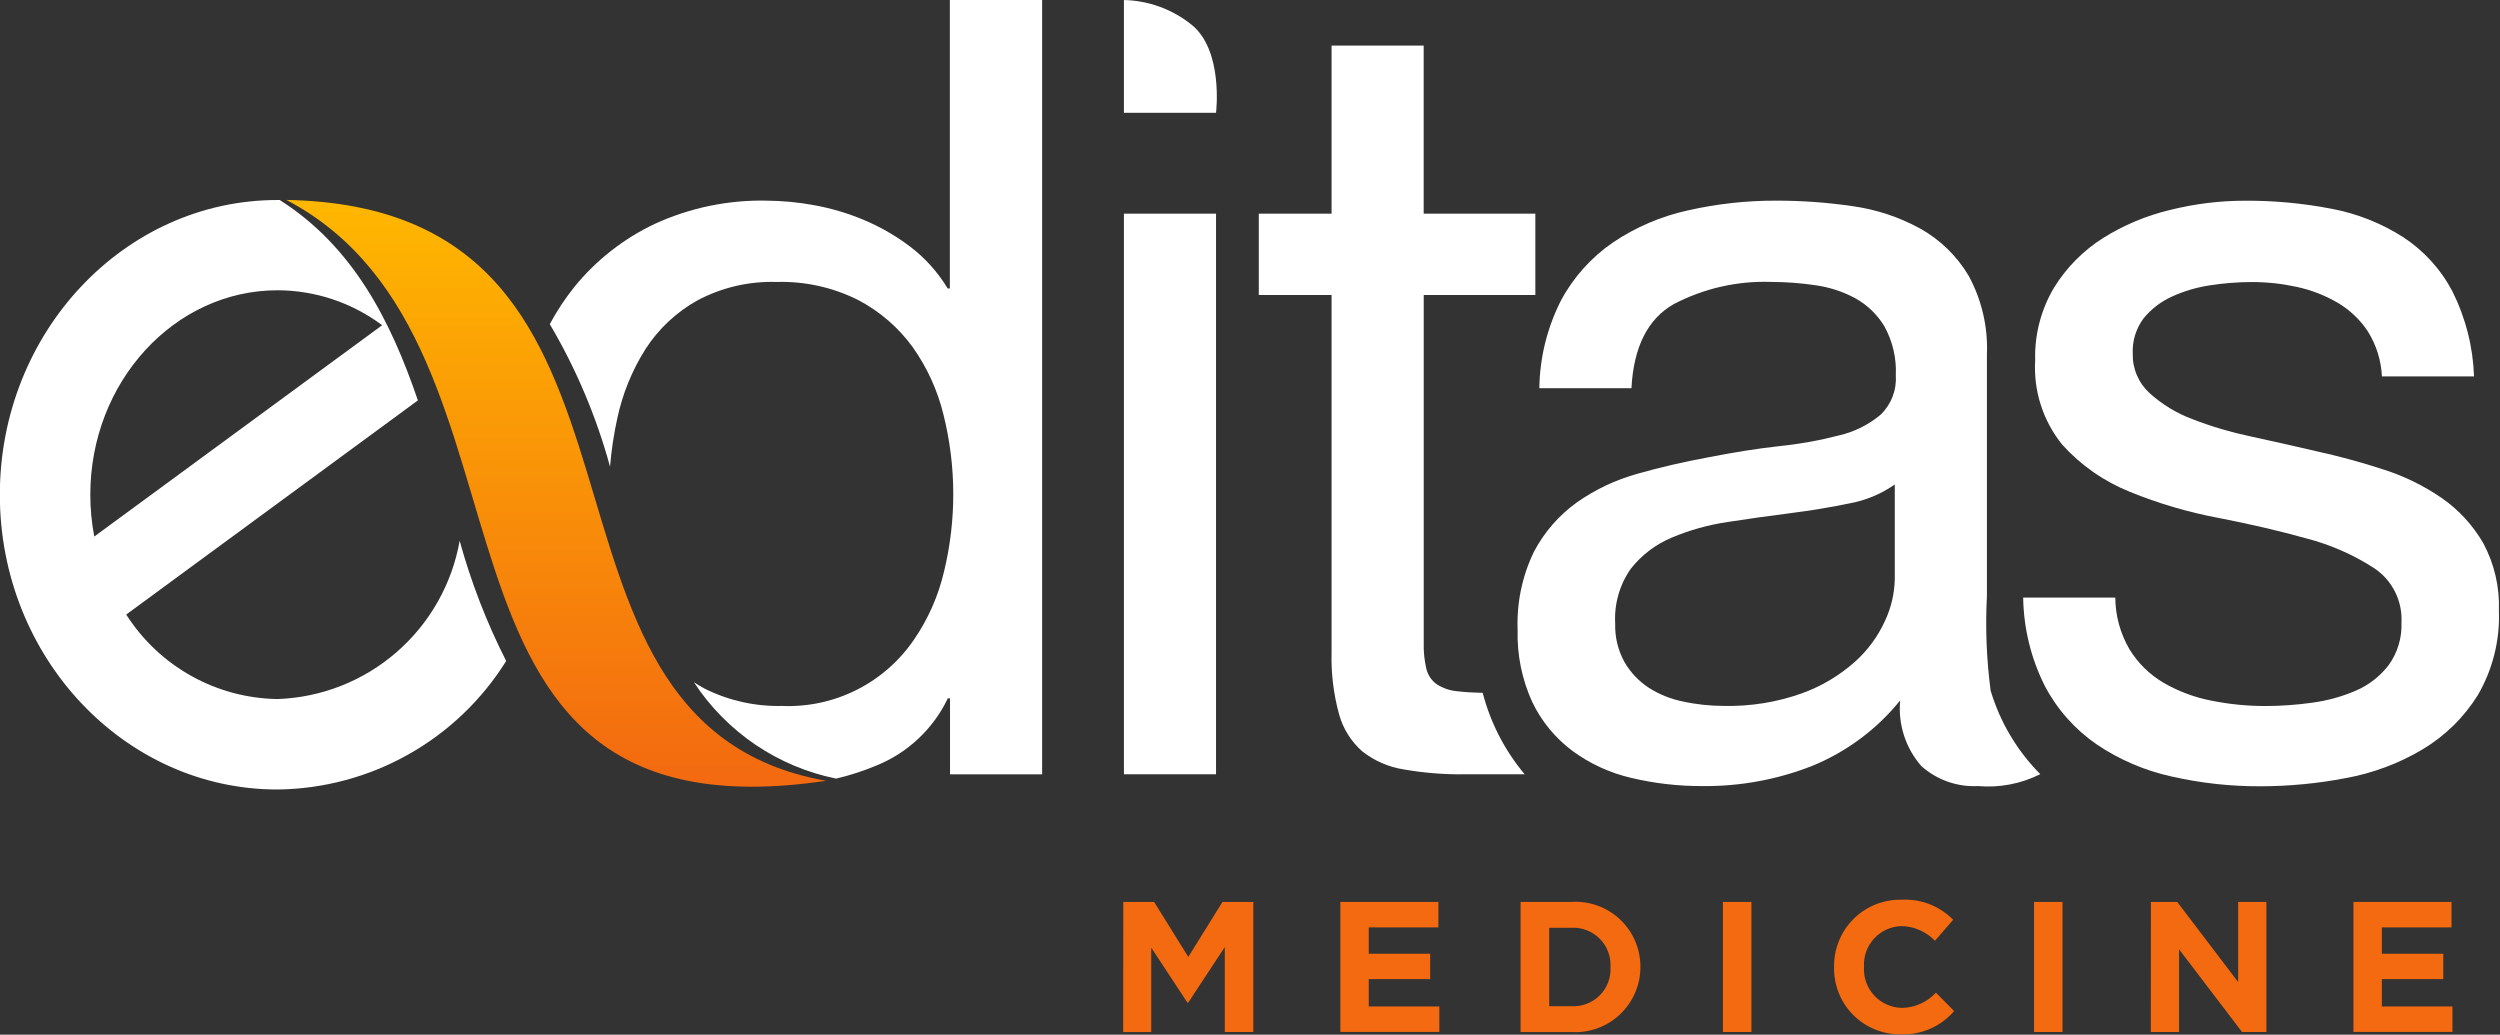 <svg version="1.2" baseProfile="tiny-ps" xmlns="http://www.w3.org/2000/svg" viewBox="0 0 1614 668" width="1614" height="668">
	<rect x="0" y="0" width="1614" height="668" fill="#333333" stroke="none"/>
	<title>logo-editas-gray_f449d648-svg</title>
	<defs>
		<linearGradient id="grd1" gradientUnits="userSpaceOnUse"  x1="359.087" y1="507.807" x2="359.087" y2="129.072">
			<stop offset="0.016" stop-color="#f36a10"  />
			<stop offset="0.995" stop-color="#ffb700"  />
		</linearGradient>
	</defs>
	<style>
		tspan { white-space:pre }
		.shp0 { fill: #ffffff } 
		.shp1 { fill: #f36a10 } 
		.shp2 { fill: url(#grd1) } 
	</style>
	<g id="Layer">
		<path id="Layer" fill-rule="evenodd" class="shp0" d="M785.07 72.82L725.61 72.82L725.61 0.01C729.52 0.1 733.42 0.51 737.27 1.22C741.11 1.94 744.89 2.97 748.58 4.31C752.26 5.64 755.82 7.27 759.24 9.18C762.65 11.09 765.91 13.27 768.97 15.71C790.1 32.3 785.07 72.82 785.07 72.82ZM725.61 137.93L785.07 137.93L785.07 499.86L725.61 499.86L725.61 137.93ZM1607.89 361.01C1609.21 364.53 1610.3 368.14 1611.15 371.8C1612 375.47 1612.6 379.19 1612.96 382.93C1613.32 386.68 1613.43 390.44 1613.29 394.2C1613.47 398.95 1613.32 403.71 1612.83 408.44C1612.34 413.18 1611.51 417.87 1610.36 422.48C1609.21 427.09 1607.73 431.62 1605.94 436.03C1604.15 440.43 1602.05 444.71 1599.66 448.81C1597.43 452.38 1594.99 455.82 1592.36 459.1C1589.72 462.38 1586.9 465.5 1583.89 468.44C1580.89 471.39 1577.72 474.15 1574.39 476.72C1571.06 479.29 1567.58 481.66 1563.97 483.82C1560.15 486.09 1556.23 488.19 1552.22 490.11C1548.22 492.03 1544.13 493.77 1539.96 495.32C1535.8 496.87 1531.57 498.24 1527.29 499.42C1523.01 500.59 1518.67 501.58 1514.3 502.36C1509.78 503.23 1505.24 503.99 1500.68 504.65C1496.12 505.3 1491.55 505.85 1486.96 506.28C1482.38 506.72 1477.79 507.05 1473.19 507.28C1468.59 507.5 1463.99 507.61 1459.38 507.62C1454.56 507.64 1449.74 507.52 1444.93 507.27C1440.12 507.02 1435.31 506.63 1430.52 506.1C1425.73 505.57 1420.95 504.91 1416.2 504.11C1411.44 503.32 1406.71 502.38 1402.01 501.32C1397.71 500.37 1393.46 499.22 1389.27 497.88C1385.08 496.54 1380.95 495 1376.9 493.26C1372.85 491.53 1368.89 489.61 1365.02 487.51C1361.16 485.4 1357.39 483.12 1353.74 480.66C1350.23 478.25 1346.87 475.63 1343.68 472.82C1340.49 470 1337.47 466.99 1334.64 463.81C1331.81 460.63 1329.18 457.28 1326.76 453.78C1324.34 450.28 1322.13 446.63 1320.15 442.86C1317.93 438.45 1315.96 433.92 1314.25 429.29C1312.54 424.66 1311.1 419.93 1309.92 415.13C1308.75 410.34 1307.84 405.48 1307.21 400.58C1306.59 395.68 1306.24 390.75 1306.16 385.81L1365.63 385.82C1365.65 388.72 1365.86 391.62 1366.25 394.5C1366.65 397.38 1367.23 400.23 1368 403.03C1368.76 405.84 1369.71 408.59 1370.84 411.27C1371.96 413.95 1373.26 416.55 1374.72 419.06C1376.07 421.29 1377.56 423.43 1379.18 425.47C1380.8 427.52 1382.54 429.46 1384.39 431.28C1386.25 433.11 1388.22 434.82 1390.28 436.41C1392.35 437.99 1394.51 439.45 1396.76 440.77C1399.14 442.15 1401.58 443.43 1404.07 444.61C1406.55 445.79 1409.09 446.86 1411.67 447.83C1414.25 448.8 1416.86 449.66 1419.51 450.4C1422.16 451.15 1424.84 451.79 1427.54 452.31C1430.45 452.9 1433.38 453.42 1436.31 453.86C1439.25 454.3 1442.19 454.67 1445.15 454.96C1448.1 455.25 1451.07 455.47 1454.03 455.61C1457 455.75 1459.97 455.82 1462.94 455.81C1465.39 455.8 1467.85 455.75 1470.31 455.66C1472.76 455.57 1475.22 455.44 1477.67 455.26C1480.12 455.09 1482.57 454.87 1485.01 454.61C1487.45 454.36 1489.89 454.06 1492.33 453.72C1494.76 453.4 1497.18 453 1499.59 452.52C1501.99 452.04 1504.38 451.48 1506.75 450.84C1509.12 450.19 1511.46 449.47 1513.78 448.66C1516.1 447.86 1518.39 446.97 1520.64 446.01C1522.74 445.13 1524.77 444.11 1526.73 442.96C1528.69 441.82 1530.58 440.55 1532.38 439.16C1534.18 437.78 1535.89 436.28 1537.49 434.67C1539.1 433.07 1540.6 431.36 1541.99 429.56C1543.44 427.58 1544.72 425.48 1545.81 423.28C1546.91 421.08 1547.82 418.8 1548.53 416.45C1549.24 414.1 1549.76 411.69 1550.07 409.26C1550.38 406.82 1550.49 404.36 1550.39 401.91C1550.57 398.5 1550.31 395.08 1549.61 391.74C1548.91 388.39 1547.79 385.15 1546.26 382.1C1544.73 379.04 1542.82 376.2 1540.57 373.63C1538.31 371.07 1535.74 368.81 1532.9 366.9C1529.55 364.72 1526.11 362.68 1522.59 360.78C1519.07 358.88 1515.47 357.12 1511.81 355.51C1508.15 353.9 1504.43 352.44 1500.65 351.12C1496.87 349.81 1493.04 348.65 1489.17 347.65C1471.67 342.76 1452.66 338.32 1432.14 334.35C1427.27 333.43 1422.41 332.39 1417.59 331.23C1412.76 330.07 1407.97 328.79 1403.21 327.39C1398.45 325.99 1393.73 324.46 1389.04 322.82C1384.36 321.18 1379.72 319.42 1375.13 317.55C1370.97 315.88 1366.91 313.98 1362.96 311.86C1359.02 309.73 1355.2 307.38 1351.52 304.82C1347.84 302.26 1344.31 299.49 1340.95 296.53C1337.59 293.57 1334.4 290.41 1331.39 287.09C1328.32 283.29 1325.6 279.21 1323.27 274.9C1320.95 270.6 1319.02 266.09 1317.53 261.43C1316.04 256.77 1314.98 251.98 1314.38 247.13C1313.77 242.27 1313.61 237.37 1313.91 232.49C1313.79 228.39 1313.97 224.3 1314.44 220.23C1314.9 216.16 1315.65 212.13 1316.69 208.16C1317.72 204.2 1319.04 200.31 1320.62 196.54C1322.2 192.76 1324.05 189.1 1326.16 185.58C1328.14 182.38 1330.3 179.29 1332.63 176.33C1334.95 173.38 1337.45 170.55 1340.09 167.87C1342.74 165.2 1345.54 162.67 1348.47 160.31C1351.4 157.95 1354.46 155.75 1357.64 153.74C1360.98 151.64 1364.4 149.68 1367.89 147.87C1371.39 146.05 1374.96 144.38 1378.59 142.86C1382.22 141.33 1385.91 139.96 1389.66 138.74C1393.4 137.51 1397.19 136.45 1401.02 135.53C1404.94 134.56 1408.88 133.7 1412.85 132.96C1416.81 132.22 1420.8 131.6 1424.8 131.1C1428.81 130.61 1432.83 130.23 1436.85 129.98C1440.88 129.72 1444.91 129.59 1448.95 129.58C1453.69 129.55 1458.44 129.63 1463.19 129.84C1467.93 130.04 1472.67 130.36 1477.39 130.8C1482.12 131.24 1486.84 131.79 1491.54 132.47C1496.24 133.14 1500.92 133.93 1505.58 134.84C1509.64 135.62 1513.66 136.58 1517.63 137.74C1521.6 138.9 1525.51 140.24 1529.36 141.77C1533.2 143.29 1536.97 145 1540.65 146.88C1544.33 148.77 1547.92 150.82 1551.41 153.04C1554.74 155.22 1557.94 157.62 1560.97 160.2C1564.01 162.79 1566.87 165.57 1569.56 168.52C1572.24 171.46 1574.73 174.58 1577.02 177.85C1579.31 181.11 1581.39 184.52 1583.25 188.05C1585.38 192.31 1587.28 196.68 1588.94 201.14C1590.6 205.61 1592.03 210.16 1593.2 214.77C1594.38 219.39 1595.3 224.06 1595.98 228.78C1596.65 233.49 1597.07 238.24 1597.24 243L1537.77 243C1537.65 240.44 1537.36 237.89 1536.91 235.36C1536.47 232.83 1535.86 230.34 1535.09 227.89C1534.32 225.44 1533.4 223.04 1532.33 220.71C1531.26 218.38 1530.04 216.12 1528.68 213.95C1527.43 212.05 1526.07 210.23 1524.61 208.49C1523.15 206.76 1521.6 205.1 1519.95 203.54C1518.3 201.98 1516.57 200.52 1514.75 199.15C1512.94 197.79 1511.05 196.53 1509.09 195.39C1507.06 194.2 1504.97 193.1 1502.85 192.08C1500.73 191.06 1498.57 190.12 1496.37 189.27C1494.18 188.42 1491.95 187.66 1489.69 186.98C1487.44 186.31 1485.16 185.72 1482.86 185.23C1480.47 184.71 1478.08 184.25 1475.67 183.85C1473.26 183.46 1470.85 183.13 1468.42 182.87C1466 182.61 1463.57 182.41 1461.13 182.28C1458.69 182.15 1456.26 182.08 1453.82 182.08C1451.57 182.09 1449.32 182.13 1447.07 182.22C1444.82 182.31 1442.57 182.44 1440.33 182.62C1438.08 182.79 1435.84 183.01 1433.61 183.27C1431.37 183.53 1429.14 183.84 1426.92 184.18C1424.77 184.49 1422.64 184.88 1420.53 185.35C1418.41 185.81 1416.31 186.35 1414.24 186.96C1412.16 187.58 1410.11 188.27 1408.08 189.03C1406.05 189.79 1404.05 190.63 1402.08 191.53C1400.33 192.33 1398.61 193.22 1396.96 194.22C1395.3 195.21 1393.71 196.3 1392.17 197.47C1390.64 198.65 1389.18 199.92 1387.8 201.26C1386.42 202.61 1385.11 204.03 1383.89 205.53C1382.68 207.15 1381.61 208.87 1380.69 210.68C1379.78 212.48 1379.02 214.36 1378.42 216.3C1377.83 218.23 1377.4 220.22 1377.14 222.22C1376.89 224.23 1376.81 226.26 1376.9 228.28C1376.84 230.66 1377.03 233.05 1377.48 235.39C1377.93 237.73 1378.62 240.02 1379.56 242.21C1380.49 244.4 1381.65 246.49 1383.03 248.43C1384.41 250.38 1385.99 252.17 1387.74 253.78C1389.75 255.6 1391.85 257.32 1394.03 258.94C1396.2 260.56 1398.45 262.08 1400.77 263.49C1403.08 264.9 1405.47 266.2 1407.91 267.38C1410.34 268.57 1412.84 269.63 1415.38 270.58C1418.44 271.77 1421.53 272.9 1424.64 273.96C1427.75 275.03 1430.89 276.02 1434.04 276.96C1437.19 277.89 1440.36 278.76 1443.54 279.57C1446.73 280.37 1449.93 281.11 1453.15 281.79C1467.15 284.82 1481.14 287.97 1495.13 291.24C1498.82 292.05 1502.5 292.9 1506.17 293.8C1509.84 294.7 1513.5 295.64 1517.15 296.64C1520.79 297.63 1524.43 298.67 1528.05 299.75C1531.67 300.83 1535.27 301.96 1538.86 303.14C1542.22 304.21 1545.53 305.4 1548.8 306.72C1552.07 308.03 1555.28 309.47 1558.44 311.02C1561.6 312.57 1564.71 314.24 1567.74 316.02C1570.78 317.8 1573.75 319.7 1576.65 321.7C1579.36 323.59 1581.96 325.64 1584.45 327.82C1586.94 330 1589.3 332.32 1591.54 334.76C1593.77 337.2 1595.87 339.76 1597.82 342.43C1599.78 345.1 1601.59 347.87 1603.24 350.74C1605.01 354.06 1606.57 357.49 1607.89 361.01ZM941.2 446.31C945.57 446.84 950.91 447.17 957.23 447.31C958.48 452.12 960 456.86 961.77 461.51C963.55 466.15 965.58 470.69 967.85 475.11C970.13 479.53 972.65 483.81 975.4 487.95C978.16 492.09 981.14 496.08 984.33 499.88L945.72 499.88C942.41 499.93 939.1 499.9 935.79 499.79C932.48 499.68 929.18 499.49 925.88 499.23C922.58 498.96 919.29 498.62 916.01 498.21C912.72 497.79 909.45 497.3 906.19 496.73C903.78 496.34 901.39 495.81 899.05 495.13C896.7 494.44 894.4 493.61 892.16 492.64C889.92 491.67 887.75 490.55 885.65 489.31C883.55 488.06 881.53 486.68 879.6 485.18C877.81 483.61 876.13 481.92 874.58 480.11C873.04 478.31 871.62 476.39 870.35 474.38C869.08 472.36 867.96 470.26 866.99 468.09C866.02 465.91 865.21 463.67 864.57 461.38C863.66 458.08 862.87 454.75 862.21 451.39C861.54 448.03 861.01 444.65 860.6 441.26C860.19 437.86 859.91 434.45 859.75 431.03C859.59 427.61 859.57 424.19 859.67 420.76L859.67 190.44L812.68 190.44L812.68 137.94L859.67 137.94L859.67 29.42L919.13 29.42L919.13 137.94L991.22 137.94L991.22 190.44L919.16 190.44L919.16 415.15C919.12 416.57 919.13 417.98 919.18 419.39C919.24 420.8 919.34 422.21 919.48 423.61C919.63 425.02 919.82 426.42 920.06 427.81C920.29 429.2 920.57 430.58 920.9 431.96C921.15 432.93 921.48 433.89 921.89 434.81C922.3 435.73 922.79 436.61 923.36 437.45C923.93 438.28 924.57 439.06 925.27 439.79C925.97 440.51 926.74 441.17 927.55 441.76C928.57 442.41 929.63 443 930.73 443.52C931.82 444.05 932.95 444.5 934.1 444.88C935.24 445.27 936.42 445.58 937.6 445.82C938.79 446.05 939.99 446.22 941.2 446.31Z" />
		<path id="Layer" fill-rule="evenodd" class="shp0" d="M1282.75 384.78C1282.48 389.88 1282.33 394.98 1282.3 400.08C1282.27 405.18 1282.35 410.29 1282.55 415.39C1282.75 420.49 1283.07 425.58 1283.5 430.66C1283.94 435.75 1284.49 440.82 1285.15 445.88C1286.67 450.94 1288.49 455.9 1290.61 460.74C1292.73 465.57 1295.15 470.27 1297.85 474.81C1300.55 479.35 1303.52 483.72 1306.75 487.89C1309.99 492.07 1313.47 496.04 1317.19 499.79C1314.11 501.33 1310.93 502.67 1307.67 503.78C1304.41 504.89 1301.07 505.77 1297.69 506.42C1294.3 507.07 1290.88 507.49 1287.44 507.67C1284 507.85 1280.55 507.79 1277.11 507.49C1273.79 507.66 1270.45 507.51 1267.15 507.03C1263.86 506.55 1260.61 505.76 1257.47 504.65C1254.33 503.54 1251.3 502.13 1248.44 500.43C1245.57 498.74 1242.87 496.76 1240.39 494.54C1237.88 491.67 1235.67 488.55 1233.79 485.23C1231.91 481.91 1230.38 478.4 1229.21 474.77C1228.04 471.14 1227.24 467.4 1226.83 463.6C1226.42 459.81 1226.39 455.98 1226.75 452.19C1222.99 456.84 1218.94 461.25 1214.62 465.4C1210.31 469.54 1205.73 473.41 1200.93 476.98C1196.13 480.55 1191.1 483.81 1185.89 486.75C1180.67 489.68 1175.28 492.29 1169.74 494.54C1164.16 496.73 1158.47 498.65 1152.7 500.29C1146.94 501.93 1141.09 503.3 1135.2 504.38C1129.3 505.47 1123.35 506.27 1117.38 506.79C1111.41 507.31 1105.41 507.54 1099.42 507.49C1095.54 507.51 1091.65 507.42 1087.78 507.21C1083.9 507 1080.03 506.68 1076.18 506.24C1072.32 505.8 1068.48 505.25 1064.65 504.58C1060.83 503.91 1057.03 503.13 1053.25 502.24C1049.82 501.45 1046.43 500.48 1043.1 499.35C1039.76 498.21 1036.49 496.91 1033.29 495.44C1030.09 493.97 1026.97 492.34 1023.93 490.55C1020.9 488.77 1017.96 486.83 1015.12 484.74C1012.37 482.69 1009.75 480.47 1007.27 478.1C1004.78 475.73 1002.45 473.21 1000.27 470.56C998.09 467.91 996.07 465.12 994.22 462.23C992.38 459.33 990.71 456.33 989.23 453.23C987.57 449.6 986.12 445.88 984.88 442.08C983.65 438.28 982.63 434.41 981.83 430.5C981.04 426.59 980.47 422.63 980.13 418.65C979.79 414.67 979.67 410.68 979.78 406.68C979.61 402.35 979.71 398.01 980.07 393.69C980.43 389.37 981.05 385.08 981.93 380.84C982.82 376.59 983.96 372.41 985.35 368.3C986.75 364.2 988.39 360.18 990.27 356.28C991.92 353.14 993.75 350.09 995.75 347.16C997.74 344.23 999.91 341.42 1002.24 338.74C1004.56 336.06 1007.04 333.52 1009.66 331.13C1012.28 328.74 1015.03 326.5 1017.91 324.43C1020.88 322.34 1023.93 320.37 1027.07 318.54C1030.2 316.71 1033.42 315.02 1036.7 313.46C1039.98 311.91 1043.33 310.49 1046.73 309.23C1050.13 307.96 1053.59 306.84 1057.09 305.87C1071.77 301.71 1086.81 298.21 1102.21 295.38C1118.53 292.12 1134.03 289.67 1148.73 288.02C1152 287.69 1155.27 287.29 1158.53 286.83C1161.79 286.37 1165.04 285.85 1168.27 285.27C1171.51 284.69 1174.74 284.04 1177.95 283.33C1181.17 282.62 1184.37 281.85 1187.55 281.02C1189.98 280.45 1192.38 279.74 1194.73 278.88C1197.08 278.03 1199.38 277.04 1201.62 275.93C1203.86 274.81 1206.03 273.56 1208.12 272.19C1210.21 270.82 1212.22 269.33 1214.14 267.72C1215.83 266.09 1217.33 264.27 1218.63 262.31C1219.93 260.35 1221.01 258.25 1221.85 256.05C1222.69 253.86 1223.3 251.58 1223.65 249.25C1224 246.93 1224.09 244.57 1223.94 242.22C1224.06 239.49 1224 236.76 1223.75 234.04C1223.5 231.32 1223.06 228.62 1222.44 225.96C1221.82 223.3 1221.02 220.68 1220.04 218.14C1219.06 215.59 1217.91 213.11 1216.59 210.72C1215.45 208.82 1214.19 207 1212.81 205.27C1211.43 203.54 1209.94 201.9 1208.35 200.36C1206.76 198.83 1205.06 197.4 1203.28 196.09C1201.5 194.77 1199.64 193.58 1197.7 192.51C1195.69 191.43 1193.64 190.45 1191.54 189.55C1189.44 188.66 1187.3 187.86 1185.14 187.15C1182.97 186.45 1180.77 185.84 1178.55 185.34C1176.32 184.83 1174.08 184.42 1171.82 184.11C1169.48 183.76 1167.13 183.46 1164.77 183.2C1162.42 182.94 1160.06 182.72 1157.7 182.55C1155.34 182.37 1152.97 182.24 1150.61 182.15C1148.24 182.06 1145.87 182.02 1143.5 182.01C1138.06 181.82 1132.62 181.98 1127.2 182.49C1121.78 183.01 1116.4 183.87 1111.09 185.08C1105.78 186.29 1100.56 187.84 1095.45 189.73C1090.34 191.62 1085.36 193.83 1080.54 196.36C1063.76 205.93 1054.67 224.02 1053.26 250.62L993.8 250.62C993.86 245.71 994.21 240.81 994.84 235.95C995.46 231.08 996.36 226.25 997.54 221.48C998.72 216.72 1000.16 212.03 1001.88 207.43C1003.59 202.83 1005.56 198.33 1007.79 193.96C1009.79 190.22 1012.01 186.61 1014.44 183.15C1016.87 179.68 1019.5 176.36 1022.33 173.21C1025.16 170.06 1028.17 167.08 1031.35 164.28C1034.53 161.49 1037.88 158.89 1041.37 156.5C1045.02 154.04 1048.79 151.76 1052.66 149.65C1056.53 147.55 1060.49 145.63 1064.54 143.9C1068.59 142.17 1072.71 140.63 1076.9 139.28C1081.1 137.94 1085.35 136.79 1089.65 135.84C1094.35 134.78 1099.08 133.84 1103.83 133.05C1108.59 132.25 1113.36 131.59 1118.15 131.06C1122.94 130.53 1127.75 130.14 1132.56 129.89C1137.38 129.64 1142.2 129.52 1147.02 129.54C1151.08 129.54 1155.15 129.61 1159.21 129.76C1163.28 129.9 1167.34 130.12 1171.4 130.41C1175.45 130.71 1179.5 131.07 1183.55 131.51C1187.59 131.95 1191.62 132.46 1195.65 133.04C1199.47 133.56 1203.26 134.25 1207.02 135.12C1210.78 135.99 1214.5 137.02 1218.16 138.22C1221.82 139.43 1225.43 140.79 1228.97 142.32C1232.51 143.86 1235.98 145.55 1239.37 147.39C1242.6 149.18 1245.71 151.18 1248.68 153.37C1251.65 155.57 1254.47 157.96 1257.13 160.53C1259.78 163.1 1262.27 165.84 1264.56 168.74C1266.86 171.63 1268.96 174.68 1270.86 177.85C1272.98 181.73 1274.84 185.76 1276.42 189.89C1278 194.03 1279.3 198.27 1280.3 202.58C1281.3 206.9 1282.01 211.27 1282.42 215.68C1282.83 220.09 1282.94 224.52 1282.75 228.95L1282.75 384.78ZM1223.27 312.76C1221.08 314.3 1218.81 315.71 1216.47 317C1214.12 318.3 1211.71 319.46 1209.24 320.49C1206.77 321.52 1204.25 322.41 1201.68 323.17C1199.12 323.92 1196.51 324.54 1193.88 325.01C1181.76 327.53 1169.05 329.63 1155.75 331.32C1142.45 333 1129.04 334.89 1115.53 336.98C1112.4 337.44 1109.3 337.99 1106.21 338.64C1103.12 339.3 1100.05 340.05 1097.01 340.9C1093.97 341.75 1090.96 342.69 1087.98 343.73C1085 344.77 1082.05 345.91 1079.14 347.14C1076.58 348.22 1074.1 349.45 1071.69 350.84C1069.29 352.23 1066.97 353.77 1064.76 355.45C1062.55 357.13 1060.45 358.95 1058.47 360.9C1056.49 362.84 1054.63 364.91 1052.91 367.09C1051.1 369.64 1049.52 372.35 1048.16 375.17C1046.81 377.99 1045.7 380.93 1044.84 383.93C1043.98 386.94 1043.37 390.02 1043.02 393.13C1042.68 396.24 1042.59 399.38 1042.77 402.5C1042.7 404.66 1042.78 406.81 1043 408.96C1043.21 411.1 1043.57 413.23 1044.08 415.33C1044.58 417.42 1045.22 419.48 1046 421.49C1046.77 423.51 1047.68 425.46 1048.72 427.35C1049.66 428.99 1050.7 430.58 1051.83 432.1C1052.96 433.62 1054.18 435.08 1055.47 436.46C1056.77 437.85 1058.14 439.16 1059.59 440.38C1061.03 441.61 1062.55 442.75 1064.12 443.8C1065.82 444.9 1067.58 445.92 1069.37 446.86C1071.17 447.8 1073.01 448.65 1074.89 449.41C1076.77 450.17 1078.68 450.85 1080.62 451.43C1082.56 452.01 1084.53 452.5 1086.52 452.89C1088.67 453.36 1090.84 453.78 1093.01 454.13C1095.19 454.48 1097.37 454.78 1099.56 455.01C1101.75 455.25 1103.95 455.43 1106.15 455.55C1108.35 455.67 1110.55 455.73 1112.75 455.73C1117.03 455.83 1121.3 455.74 1125.57 455.45C1129.84 455.16 1134.09 454.68 1138.31 454C1142.53 453.33 1146.72 452.46 1150.86 451.41C1155 450.35 1159.1 449.11 1163.13 447.68C1166.27 446.55 1169.36 445.27 1172.38 443.85C1175.4 442.43 1178.35 440.86 1181.23 439.16C1184.1 437.46 1186.89 435.62 1189.59 433.65C1192.3 431.69 1194.9 429.59 1197.4 427.38C1199.47 425.53 1201.44 423.58 1203.31 421.53C1205.18 419.48 1206.93 417.33 1208.58 415.1C1210.22 412.86 1211.75 410.55 1213.15 408.15C1214.56 405.76 1215.84 403.3 1216.98 400.78C1217.97 398.67 1218.84 396.52 1219.6 394.33C1220.36 392.13 1221 389.9 1221.53 387.64C1222.06 385.38 1222.47 383.1 1222.76 380.8C1223.06 378.49 1223.23 376.18 1223.28 373.86L1223.27 312.76Z" />
	</g>
	<path id="Layer" fill-rule="evenodd" class="shp1" d="M725.2 582.28L745.1 582.28L767.16 617.79L789.23 582.28L809.14 582.28L809.14 666.27L790.73 666.27L790.73 611.43L767.1 647.32L766.62 647.32L743.23 611.8L743.23 666.29L725.12 666.29L725.2 582.28ZM865.32 582.28L928.63 582.28L928.63 598.71L883.66 598.71L883.66 615.71L923.31 615.71L923.31 632.14L883.66 632.14L883.66 649.78L929.24 649.78L929.24 666.22L865.32 666.22L865.32 582.28ZM981.69 582.28L1014.44 582.28C1020.16 581.9 1025.89 582.7 1031.28 584.63C1036.67 586.55 1041.61 589.57 1045.79 593.48C1049.98 597.4 1053.31 602.13 1055.59 607.39C1057.87 612.64 1059.05 618.31 1059.05 624.04L1059.05 624.28C1059.06 630.03 1057.88 635.71 1055.61 640.98C1053.33 646.25 1050 651 1045.82 654.94C1041.64 658.87 1036.7 661.91 1031.31 663.86C1025.91 665.81 1020.17 666.64 1014.44 666.29L981.69 666.29L981.69 582.28ZM1014.44 649.6C1017.79 649.8 1021.15 649.28 1024.29 648.1C1027.44 646.91 1030.29 645.07 1032.68 642.71C1035.07 640.34 1036.93 637.5 1038.15 634.37C1039.36 631.23 1039.91 627.88 1039.74 624.52L1039.74 624.28C1039.92 620.91 1039.39 617.54 1038.18 614.39C1036.97 611.24 1035.11 608.37 1032.73 605.99C1030.34 603.6 1027.48 601.74 1024.33 600.53C1021.18 599.32 1017.81 598.79 1014.44 598.97L1000.17 598.97L1000.17 649.61L1014.44 649.6ZM1112.33 582.28L1130.73 582.28L1130.73 666.27L1112.33 666.27L1112.33 582.28ZM1184.08 624.28C1183.98 618.52 1185.05 612.8 1187.21 607.46C1189.38 602.12 1192.61 597.27 1196.7 593.21C1200.79 589.15 1205.66 585.97 1211.02 583.84C1216.37 581.72 1222.1 580.7 1227.86 580.85C1230.91 580.7 1233.97 580.87 1236.98 581.36C1240 581.85 1242.95 582.66 1245.8 583.78C1248.64 584.89 1251.36 586.3 1253.91 587.99C1256.46 589.67 1258.82 591.63 1260.96 593.81L1249.21 607.37C1247.82 605.92 1246.29 604.61 1244.64 603.46C1243 602.31 1241.25 601.32 1239.41 600.51C1237.57 599.7 1235.66 599.07 1233.71 598.62C1231.75 598.18 1229.75 597.93 1227.74 597.88C1224.41 597.94 1221.13 598.68 1218.08 600.04C1215.04 601.4 1212.3 603.36 1210.03 605.8C1207.76 608.24 1206 611.11 1204.86 614.25C1203.72 617.38 1203.22 620.71 1203.39 624.04L1203.39 624.28C1203.2 627.63 1203.68 630.98 1204.8 634.14C1205.93 637.3 1207.69 640.2 1209.96 642.67C1212.23 645.13 1214.98 647.11 1218.03 648.49C1221.09 649.87 1224.39 650.62 1227.74 650.69C1229.82 650.67 1231.88 650.44 1233.91 650C1235.93 649.56 1237.91 648.91 1239.8 648.07C1241.7 647.23 1243.5 646.19 1245.18 644.98C1246.86 643.77 1248.42 642.39 1249.82 640.86L1261.57 652.73C1259.46 655.19 1257.08 657.41 1254.48 659.34C1251.87 661.27 1249.06 662.9 1246.09 664.2C1243.11 665.49 1240 666.45 1236.82 667.04C1233.63 667.64 1230.39 667.87 1227.15 667.73C1221.46 667.83 1215.81 666.77 1210.53 664.63C1205.26 662.49 1200.47 659.31 1196.45 655.28C1192.43 651.25 1189.26 646.44 1187.14 641.16C1185.01 635.88 1183.97 630.22 1184.08 624.52L1184.08 624.28ZM1313.16 582.28L1331.56 582.28L1331.56 666.27L1313.16 666.27L1313.16 582.28ZM1388.62 582.28L1405.61 582.28L1444.95 634L1444.95 582.28L1463.18 582.28L1463.18 666.27L1447.47 666.27L1406.81 612.86L1406.81 666.27L1388.58 666.27L1388.62 582.28ZM1519.38 582.28L1582.7 582.28L1582.7 598.71L1537.73 598.71L1537.73 615.71L1577.37 615.71L1577.37 632.14L1537.73 632.14L1537.73 649.78L1583.31 649.78L1583.31 666.22L1519.38 666.22L1519.38 582.28Z" />
	<path id="Layer" fill-rule="evenodd" class="shp0" d="M672.8 0.01L672.8 499.91L613.33 499.91L613.33 450.84L611.92 450.84C609.59 455.72 606.81 460.37 603.62 464.74C600.43 469.11 596.84 473.17 592.9 476.87C588.96 480.58 584.69 483.91 580.13 486.82C575.58 489.74 570.76 492.22 565.75 494.25C563.65 495.13 561.53 495.97 559.4 496.76C557.26 497.55 555.11 498.3 552.94 499C550.78 499.7 548.6 500.36 546.4 500.97C544.21 501.58 542 502.14 539.78 502.66C530.48 500.77 521.39 497.97 512.64 494.29C503.88 490.61 495.52 486.07 487.66 480.75C479.8 475.42 472.49 469.33 465.82 462.56C459.16 455.8 453.19 448.39 447.98 440.44C450.25 441.86 452.46 443.29 454.86 444.55C458.72 446.48 462.7 448.18 466.76 449.63C470.83 451.08 474.98 452.27 479.19 453.22C483.4 454.16 487.66 454.85 491.96 455.27C496.25 455.7 500.57 455.86 504.88 455.76C513.21 456.1 521.54 455.39 529.68 453.63C537.83 451.87 545.71 449.08 553.15 445.33C560.59 441.57 567.52 436.89 573.78 431.39C580.04 425.88 585.57 419.6 590.24 412.7C592.5 409.39 594.6 405.98 596.55 402.48C598.49 398.97 600.27 395.38 601.89 391.71C603.5 388.05 604.94 384.3 606.21 380.5C607.48 376.7 608.57 372.84 609.48 368.94C611.49 360.67 612.99 352.28 613.98 343.82C614.98 335.36 615.46 326.85 615.43 318.34C615.4 309.82 614.86 301.32 613.81 292.87C612.75 284.42 611.19 276.04 609.13 267.78C608.18 263.86 607.04 259.99 605.73 256.18C604.41 252.37 602.91 248.62 601.24 244.96C599.57 241.29 597.73 237.7 595.71 234.21C593.7 230.71 591.53 227.32 589.19 224.03C586.88 220.86 584.39 217.82 581.73 214.93C579.07 212.04 576.24 209.31 573.26 206.75C570.29 204.19 567.16 201.8 563.91 199.6C560.66 197.4 557.28 195.38 553.8 193.57C549.75 191.55 545.58 189.79 541.32 188.28C537.05 186.77 532.7 185.53 528.28 184.56C523.86 183.59 519.39 182.89 514.88 182.46C510.38 182.04 505.85 181.9 501.33 182.03C496.91 181.89 492.49 182.04 488.09 182.48C483.69 182.92 479.33 183.64 475.02 184.64C470.72 185.65 466.48 186.93 462.34 188.48C458.2 190.03 454.17 191.85 450.26 193.93C446.88 195.81 443.61 197.91 440.48 200.19C437.35 202.48 434.36 204.96 431.53 207.61C428.71 210.26 426.04 213.09 423.56 216.07C421.08 219.05 418.78 222.17 416.68 225.43C414.52 228.86 412.51 232.38 410.66 235.99C408.81 239.59 407.12 243.28 405.59 247.03C404.07 250.78 402.71 254.6 401.53 258.48C400.34 262.35 399.33 266.28 398.49 270.24C397.93 272.8 397.41 275.37 396.94 277.94C396.46 280.51 396.03 283.1 395.64 285.68C395.26 288.27 394.91 290.87 394.61 293.47C394.31 296.07 394.06 298.67 393.84 301.28C391.64 293.23 389.18 285.25 386.44 277.36C383.71 269.46 380.72 261.67 377.46 253.98C374.21 246.28 370.7 238.7 366.95 231.25C363.19 223.79 359.18 216.46 354.94 209.27C356.08 207.15 357.26 205.05 358.5 202.98C359.73 200.91 361.01 198.87 362.34 196.86C363.67 194.85 365.04 192.87 366.46 190.93C367.88 188.98 369.35 187.07 370.85 185.19C374.34 180.9 378.07 176.8 382.01 172.93C385.96 169.05 390.12 165.4 394.47 161.99C398.82 158.58 403.36 155.41 408.06 152.5C412.77 149.59 417.63 146.95 422.63 144.58C428.28 141.98 434.07 139.71 439.97 137.76C445.88 135.82 451.89 134.21 457.97 132.94C464.06 131.68 470.22 130.76 476.41 130.19C482.6 129.62 488.82 129.4 495.03 129.54C497.55 129.56 500.07 129.64 502.59 129.77C505.11 129.89 507.62 130.08 510.13 130.31C512.64 130.55 515.15 130.84 517.65 131.18C520.15 131.53 522.64 131.92 525.12 132.37C527.87 132.86 530.62 133.43 533.34 134.07C536.07 134.71 538.78 135.43 541.47 136.22C544.15 137 546.82 137.87 549.46 138.8C552.1 139.74 554.71 140.74 557.3 141.82C560.01 142.95 562.68 144.16 565.31 145.46C567.94 146.75 570.53 148.13 573.08 149.6C575.62 151.06 578.12 152.6 580.56 154.22C583.01 155.84 585.4 157.54 587.74 159.32C590.14 161.16 592.46 163.11 594.68 165.16C596.9 167.22 599.03 169.38 601.04 171.64C603.06 173.89 604.97 176.24 606.77 178.68C608.57 181.12 610.25 183.64 611.81 186.23L613.22 186.23L613.22 0.01L672.8 0.01ZM179.18 451.31C193.24 450.81 207.11 447.93 220.2 442.77C233.29 437.62 245.41 430.27 256.03 421.04C266.65 411.81 275.62 400.84 282.56 388.59C289.5 376.35 294.3 363.01 296.76 349.15C298.61 355.85 300.62 362.5 302.79 369.09C304.97 375.69 307.32 382.23 309.82 388.71C312.33 395.18 315 401.6 317.83 407.94C320.66 414.28 323.65 420.55 326.79 426.74C318.98 439.25 309.63 450.74 298.97 460.92C288.3 471.1 276.4 479.91 263.54 487.13C250.69 494.35 236.98 499.93 222.73 503.73C208.49 507.54 193.83 509.55 179.08 509.7C80.29 509.7 -0.1 424.33 -0.1 319.42C-0.1 214.5 80.29 129.13 179.08 129.13L180.6 129.13C227.91 159.2 252.19 206.92 269.79 258.5L81.49 396.75C86.72 404.96 92.94 412.49 100.02 419.16C107.09 425.84 114.97 431.62 123.46 436.36C131.95 441.1 141 444.78 150.39 447.3C159.79 449.82 169.46 451.16 179.18 451.31ZM58.3 319.37C58.3 321.64 58.36 323.9 58.46 326.17C58.57 328.43 58.73 330.69 58.94 332.94C59.16 335.2 59.42 337.45 59.74 339.69C60.07 341.93 60.44 344.16 60.86 346.39L246.73 209.96C241.89 206.34 236.77 203.12 231.42 200.32C226.07 197.51 220.5 195.14 214.77 193.23C209.05 191.32 203.17 189.86 197.21 188.89C191.25 187.91 185.22 187.41 179.18 187.4C112.54 187.4 58.3 246.6 58.3 319.36L58.3 319.37Z" />
	<path id="Layer" class="shp2" d="M184.86 129.07C364.42 223.24 248 546.55 533.31 504.08C318.92 466.15 451.76 134 184.86 129.07Z" />
</svg>